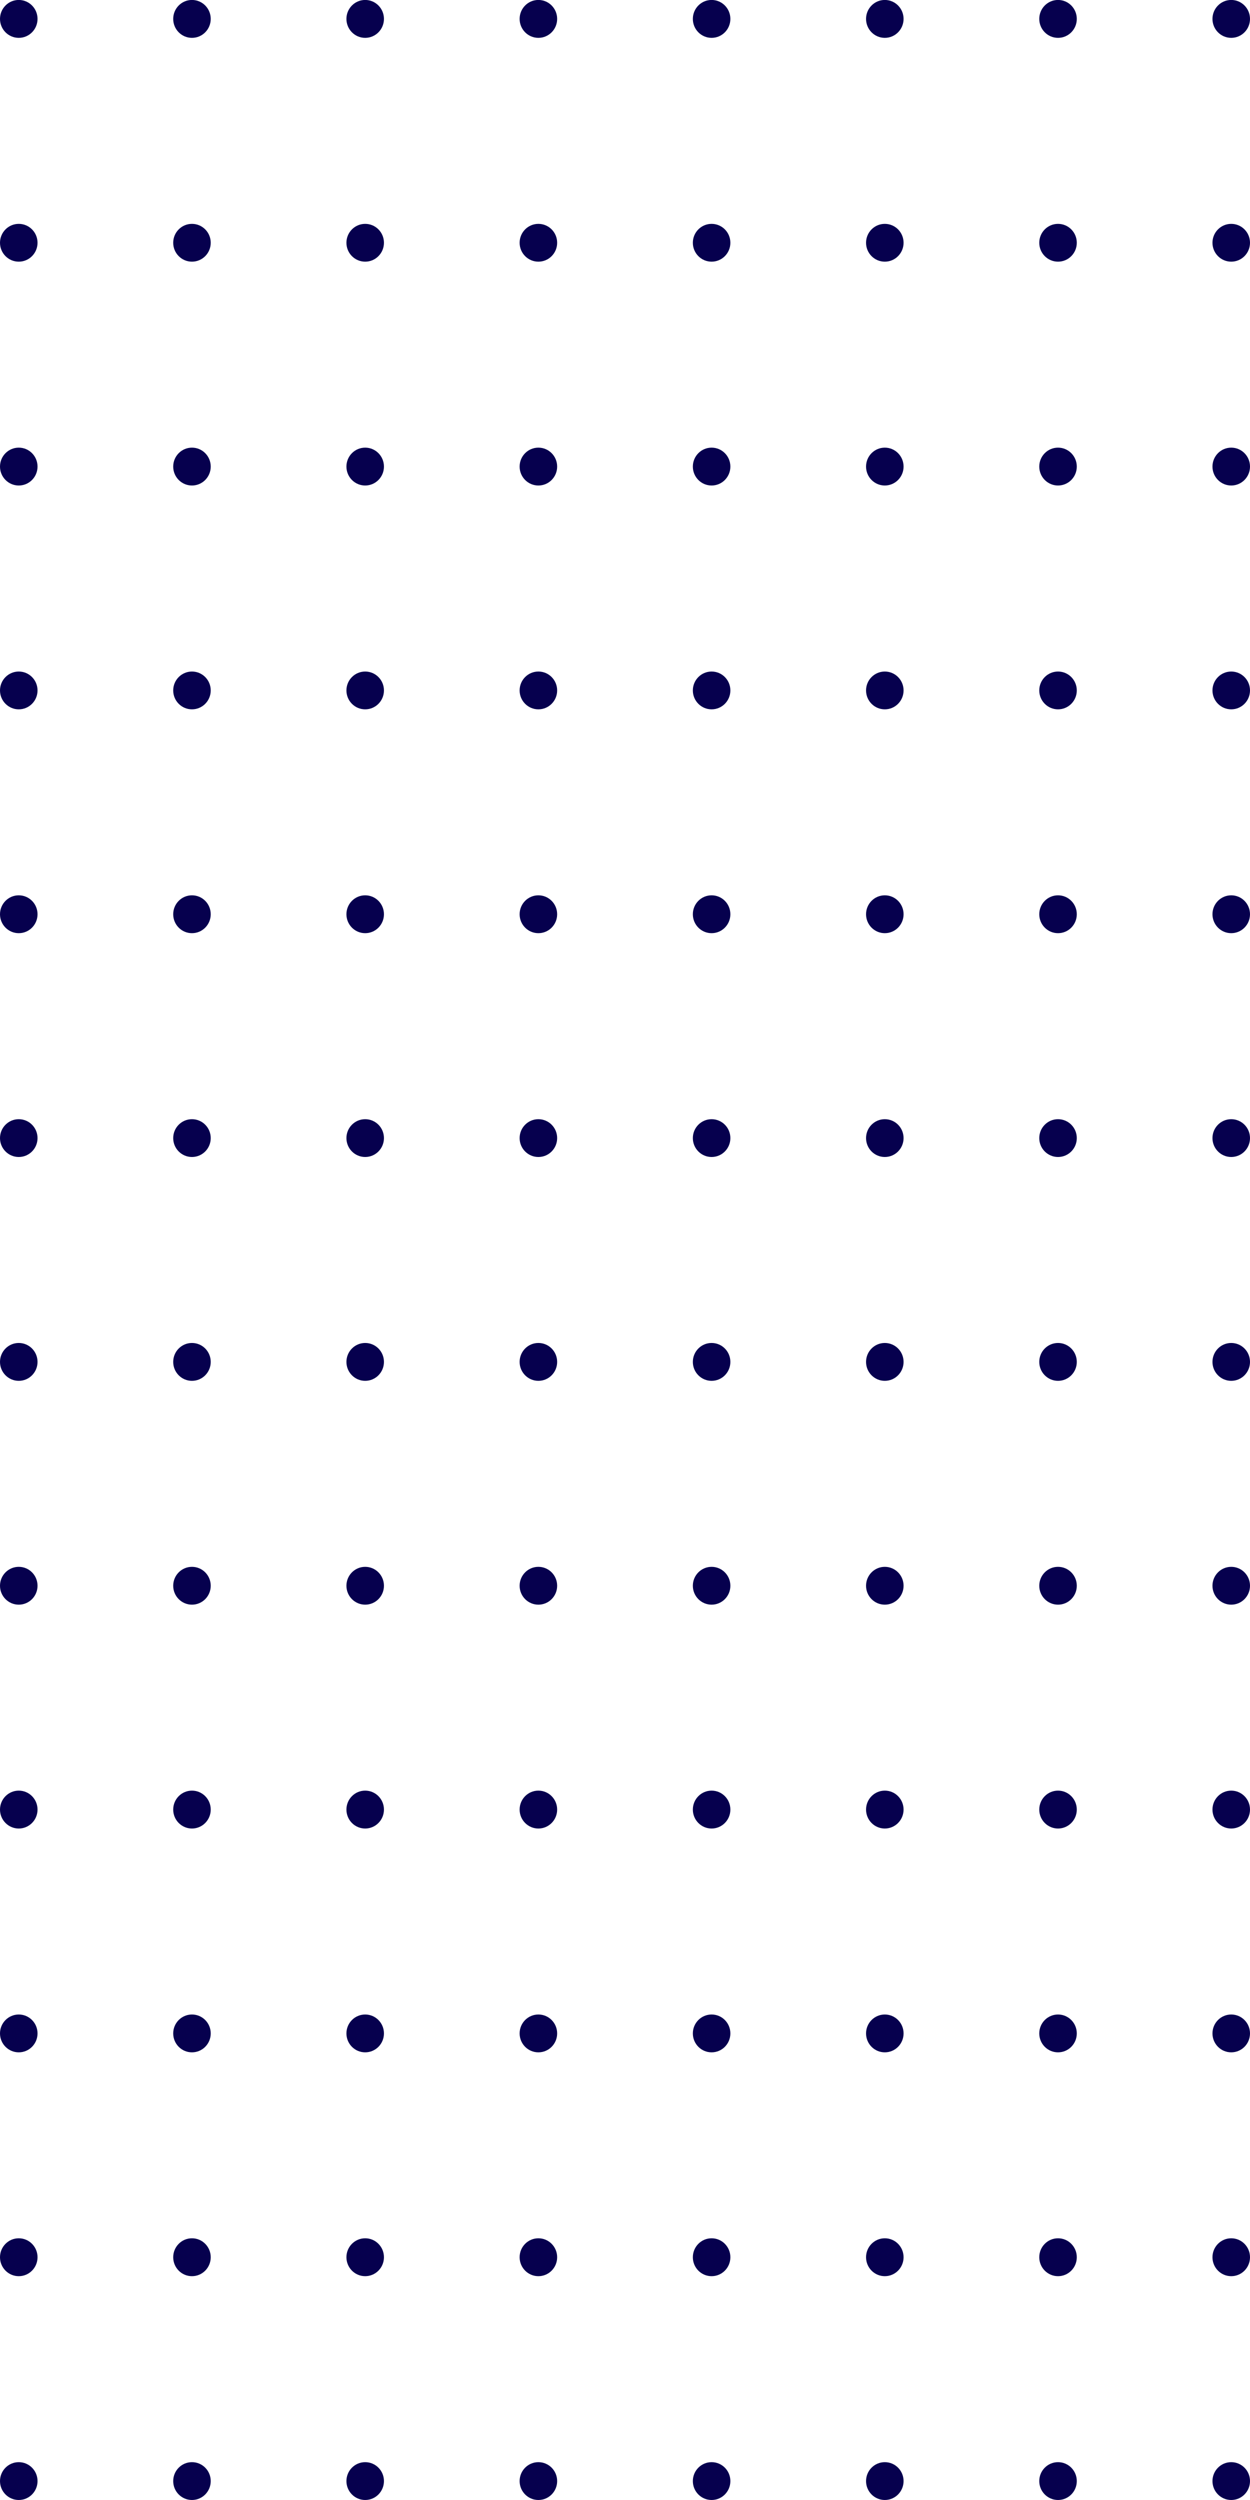 <?xml version="1.0" encoding="utf-8"?>
<!-- Generator: Adobe Illustrator 13.0.0, SVG Export Plug-In . SVG Version: 6.00 Build 14948)  -->
<!DOCTYPE svg PUBLIC "-//W3C//DTD SVG 1.1//EN" "http://www.w3.org/Graphics/SVG/1.1/DTD/svg11.dtd">
<svg version="1.1" id="Layer_1" xmlns="http://www.w3.org/2000/svg" xmlns:xlink="http://www.w3.org/1999/xlink" x="0px" y="0px"
	 width="80px" height="160px" viewBox="0 0 80 160" enable-background="new 0 0 80 160" xml:space="preserve">
<g>
	<ellipse fill="#06004E" cx="1.201" cy="1.21" rx="1.201" ry="1.213"/>
	<ellipse fill="#06004E" cx="12.286" cy="1.21" rx="1.201" ry="1.213"/>
	<ellipse fill="#06004E" cx="23.372" cy="1.21" rx="1.201" ry="1.213"/>
	<ellipse fill="#06004E" cx="34.457" cy="1.21" rx="1.201" ry="1.213"/>
	<ellipse fill="#06004E" cx="45.543" cy="1.21" rx="1.201" ry="1.213"/>
	<ellipse fill="#06004E" cx="56.628" cy="1.21" rx="1.201" ry="1.213"/>
	<ellipse fill="#06004E" cx="67.714" cy="1.21" rx="1.201" ry="1.213"/>
	<ellipse fill="#06004E" cx="78.799" cy="1.21" rx="1.201" ry="1.213"/>
	<ellipse fill="#06004E" cx="1.201" cy="15.537" rx="1.201" ry="1.21"/>
	<ellipse fill="#06004E" cx="12.286" cy="15.537" rx="1.201" ry="1.21"/>
	<ellipse fill="#06004E" cx="23.372" cy="15.537" rx="1.201" ry="1.21"/>
	<ellipse fill="#06004E" cx="34.457" cy="15.537" rx="1.201" ry="1.21"/>
	<ellipse fill="#06004E" cx="45.543" cy="15.537" rx="1.201" ry="1.21"/>
	<ellipse fill="#06004E" cx="56.628" cy="15.537" rx="1.201" ry="1.21"/>
	<ellipse fill="#06004E" cx="67.714" cy="15.537" rx="1.201" ry="1.21"/>
	<ellipse fill="#06004E" cx="78.799" cy="15.537" rx="1.201" ry="1.21"/>
	<ellipse fill="#06004E" cx="1.201" cy="29.861" rx="1.201" ry="1.212"/>
	<ellipse fill="#06004E" cx="12.286" cy="29.861" rx="1.201" ry="1.212"/>
	<ellipse fill="#06004E" cx="23.372" cy="29.861" rx="1.201" ry="1.212"/>
	<ellipse fill="#06004E" cx="34.457" cy="29.861" rx="1.201" ry="1.212"/>
	<ellipse fill="#06004E" cx="45.543" cy="29.861" rx="1.201" ry="1.212"/>
	<ellipse fill="#06004E" cx="56.628" cy="29.861" rx="1.201" ry="1.212"/>
	<ellipse fill="#06004E" cx="67.714" cy="29.861" rx="1.201" ry="1.212"/>
	<ellipse fill="#06004E" cx="78.799" cy="29.861" rx="1.201" ry="1.212"/>
	<ellipse fill="#06004E" cx="1.201" cy="44.188" rx="1.201" ry="1.21"/>
	<ellipse fill="#06004E" cx="12.286" cy="44.188" rx="1.201" ry="1.21"/>
	<ellipse fill="#06004E" cx="23.372" cy="44.188" rx="1.201" ry="1.21"/>
	<ellipse fill="#06004E" cx="34.457" cy="44.188" rx="1.201" ry="1.21"/>
	<ellipse fill="#06004E" cx="45.543" cy="44.188" rx="1.201" ry="1.21"/>
	<ellipse fill="#06004E" cx="56.628" cy="44.188" rx="1.201" ry="1.21"/>
	<ellipse fill="#06004E" cx="67.714" cy="44.188" rx="1.201" ry="1.21"/>
	<ellipse fill="#06004E" cx="78.799" cy="44.188" rx="1.201" ry="1.21"/>
	<ellipse fill="#06004E" cx="1.201" cy="58.512" rx="1.201" ry="1.212"/>
	<ellipse fill="#06004E" cx="12.286" cy="58.512" rx="1.201" ry="1.212"/>
	<ellipse fill="#06004E" cx="23.372" cy="58.512" rx="1.201" ry="1.212"/>
	<ellipse fill="#06004E" cx="34.457" cy="58.512" rx="1.201" ry="1.212"/>
	<ellipse fill="#06004E" cx="45.543" cy="58.512" rx="1.201" ry="1.212"/>
	<ellipse fill="#06004E" cx="56.628" cy="58.512" rx="1.201" ry="1.212"/>
	<ellipse fill="#06004E" cx="67.714" cy="58.512" rx="1.201" ry="1.212"/>
	<ellipse fill="#06004E" cx="78.799" cy="58.512" rx="1.201" ry="1.212"/>
	<ellipse fill="#06004E" cx="1.201" cy="72.838" rx="1.201" ry="1.21"/>
	<ellipse fill="#06004E" cx="12.286" cy="72.838" rx="1.201" ry="1.21"/>
	<ellipse fill="#06004E" cx="23.372" cy="72.838" rx="1.201" ry="1.21"/>
	<ellipse fill="#06004E" cx="34.457" cy="72.838" rx="1.201" ry="1.21"/>
	<ellipse fill="#06004E" cx="45.543" cy="72.838" rx="1.201" ry="1.21"/>
	<ellipse fill="#06004E" cx="56.628" cy="72.838" rx="1.201" ry="1.21"/>
	<ellipse fill="#06004E" cx="67.714" cy="72.838" rx="1.201" ry="1.21"/>
	<ellipse fill="#06004E" cx="78.799" cy="72.838" rx="1.201" ry="1.21"/>
	<ellipse fill="#06004E" cx="1.201" cy="87.162" rx="1.201" ry="1.212"/>
	<ellipse fill="#06004E" cx="12.286" cy="87.162" rx="1.201" ry="1.212"/>
	<ellipse fill="#06004E" cx="23.372" cy="87.162" rx="1.201" ry="1.212"/>
	<ellipse fill="#06004E" cx="34.457" cy="87.162" rx="1.201" ry="1.212"/>
	<ellipse fill="#06004E" cx="45.543" cy="87.162" rx="1.201" ry="1.212"/>
	<ellipse fill="#06004E" cx="56.628" cy="87.162" rx="1.201" ry="1.212"/>
	<ellipse fill="#06004E" cx="67.714" cy="87.162" rx="1.201" ry="1.212"/>
	<ellipse fill="#06004E" cx="78.799" cy="87.162" rx="1.201" ry="1.212"/>
	<ellipse fill="#06004E" cx="1.201" cy="101.488" rx="1.201" ry="1.211"/>
	<ellipse fill="#06004E" cx="12.286" cy="101.488" rx="1.201" ry="1.211"/>
	<ellipse fill="#06004E" cx="23.372" cy="101.488" rx="1.201" ry="1.211"/>
	<ellipse fill="#06004E" cx="34.457" cy="101.488" rx="1.201" ry="1.211"/>
	<ellipse fill="#06004E" cx="45.543" cy="101.488" rx="1.201" ry="1.211"/>
	<ellipse fill="#06004E" cx="56.628" cy="101.488" rx="1.201" ry="1.211"/>
	<ellipse fill="#06004E" cx="67.714" cy="101.488" rx="1.201" ry="1.211"/>
	<ellipse fill="#06004E" cx="78.799" cy="101.488" rx="1.201" ry="1.211"/>
	<ellipse fill="#06004E" cx="1.201" cy="115.813" rx="1.201" ry="1.213"/>
	<ellipse fill="#06004E" cx="12.286" cy="115.813" rx="1.201" ry="1.213"/>
	<ellipse fill="#06004E" cx="23.372" cy="115.813" rx="1.201" ry="1.213"/>
	<ellipse fill="#06004E" cx="34.457" cy="115.813" rx="1.201" ry="1.213"/>
	<ellipse fill="#06004E" cx="45.543" cy="115.813" rx="1.201" ry="1.213"/>
	<ellipse fill="#06004E" cx="56.628" cy="115.813" rx="1.201" ry="1.213"/>
	<ellipse fill="#06004E" cx="67.714" cy="115.813" rx="1.201" ry="1.213"/>
	<ellipse fill="#06004E" cx="78.799" cy="115.813" rx="1.201" ry="1.213"/>
	<ellipse fill="#06004E" cx="1.201" cy="130.139" rx="1.201" ry="1.211"/>
	<ellipse fill="#06004E" cx="12.286" cy="130.139" rx="1.201" ry="1.211"/>
	<ellipse fill="#06004E" cx="23.372" cy="130.139" rx="1.201" ry="1.211"/>
	<ellipse fill="#06004E" cx="34.457" cy="130.139" rx="1.201" ry="1.211"/>
	<ellipse fill="#06004E" cx="45.543" cy="130.139" rx="1.201" ry="1.211"/>
	<ellipse fill="#06004E" cx="56.628" cy="130.139" rx="1.201" ry="1.211"/>
	<ellipse fill="#06004E" cx="67.714" cy="130.139" rx="1.201" ry="1.211"/>
	<ellipse fill="#06004E" cx="78.799" cy="130.139" rx="1.201" ry="1.211"/>
	<ellipse fill="#06004E" cx="1.201" cy="144.463" rx="1.201" ry="1.213"/>
	<ellipse fill="#06004E" cx="12.286" cy="144.463" rx="1.201" ry="1.213"/>
	<ellipse fill="#06004E" cx="23.372" cy="144.463" rx="1.201" ry="1.213"/>
	<ellipse fill="#06004E" cx="34.457" cy="144.463" rx="1.201" ry="1.213"/>
	<ellipse fill="#06004E" cx="45.543" cy="144.463" rx="1.201" ry="1.213"/>
	<ellipse fill="#06004E" cx="56.628" cy="144.463" rx="1.201" ry="1.213"/>
	<ellipse fill="#06004E" cx="67.714" cy="144.463" rx="1.201" ry="1.213"/>
	<ellipse fill="#06004E" cx="78.799" cy="144.463" rx="1.201" ry="1.213"/>
	<ellipse fill="#06004E" cx="1.201" cy="158.789" rx="1.201" ry="1.211"/>
	<ellipse fill="#06004E" cx="12.286" cy="158.789" rx="1.201" ry="1.211"/>
	<ellipse fill="#06004E" cx="23.372" cy="158.789" rx="1.201" ry="1.211"/>
	<ellipse fill="#06004E" cx="34.457" cy="158.789" rx="1.201" ry="1.211"/>
	<ellipse fill="#06004E" cx="45.543" cy="158.789" rx="1.201" ry="1.211"/>
	<ellipse fill="#06004E" cx="56.628" cy="158.789" rx="1.201" ry="1.211"/>
	<ellipse fill="#06004E" cx="67.714" cy="158.789" rx="1.201" ry="1.211"/>
	<ellipse fill="#06004E" cx="78.799" cy="158.789" rx="1.201" ry="1.211"/>
</g>
</svg>
